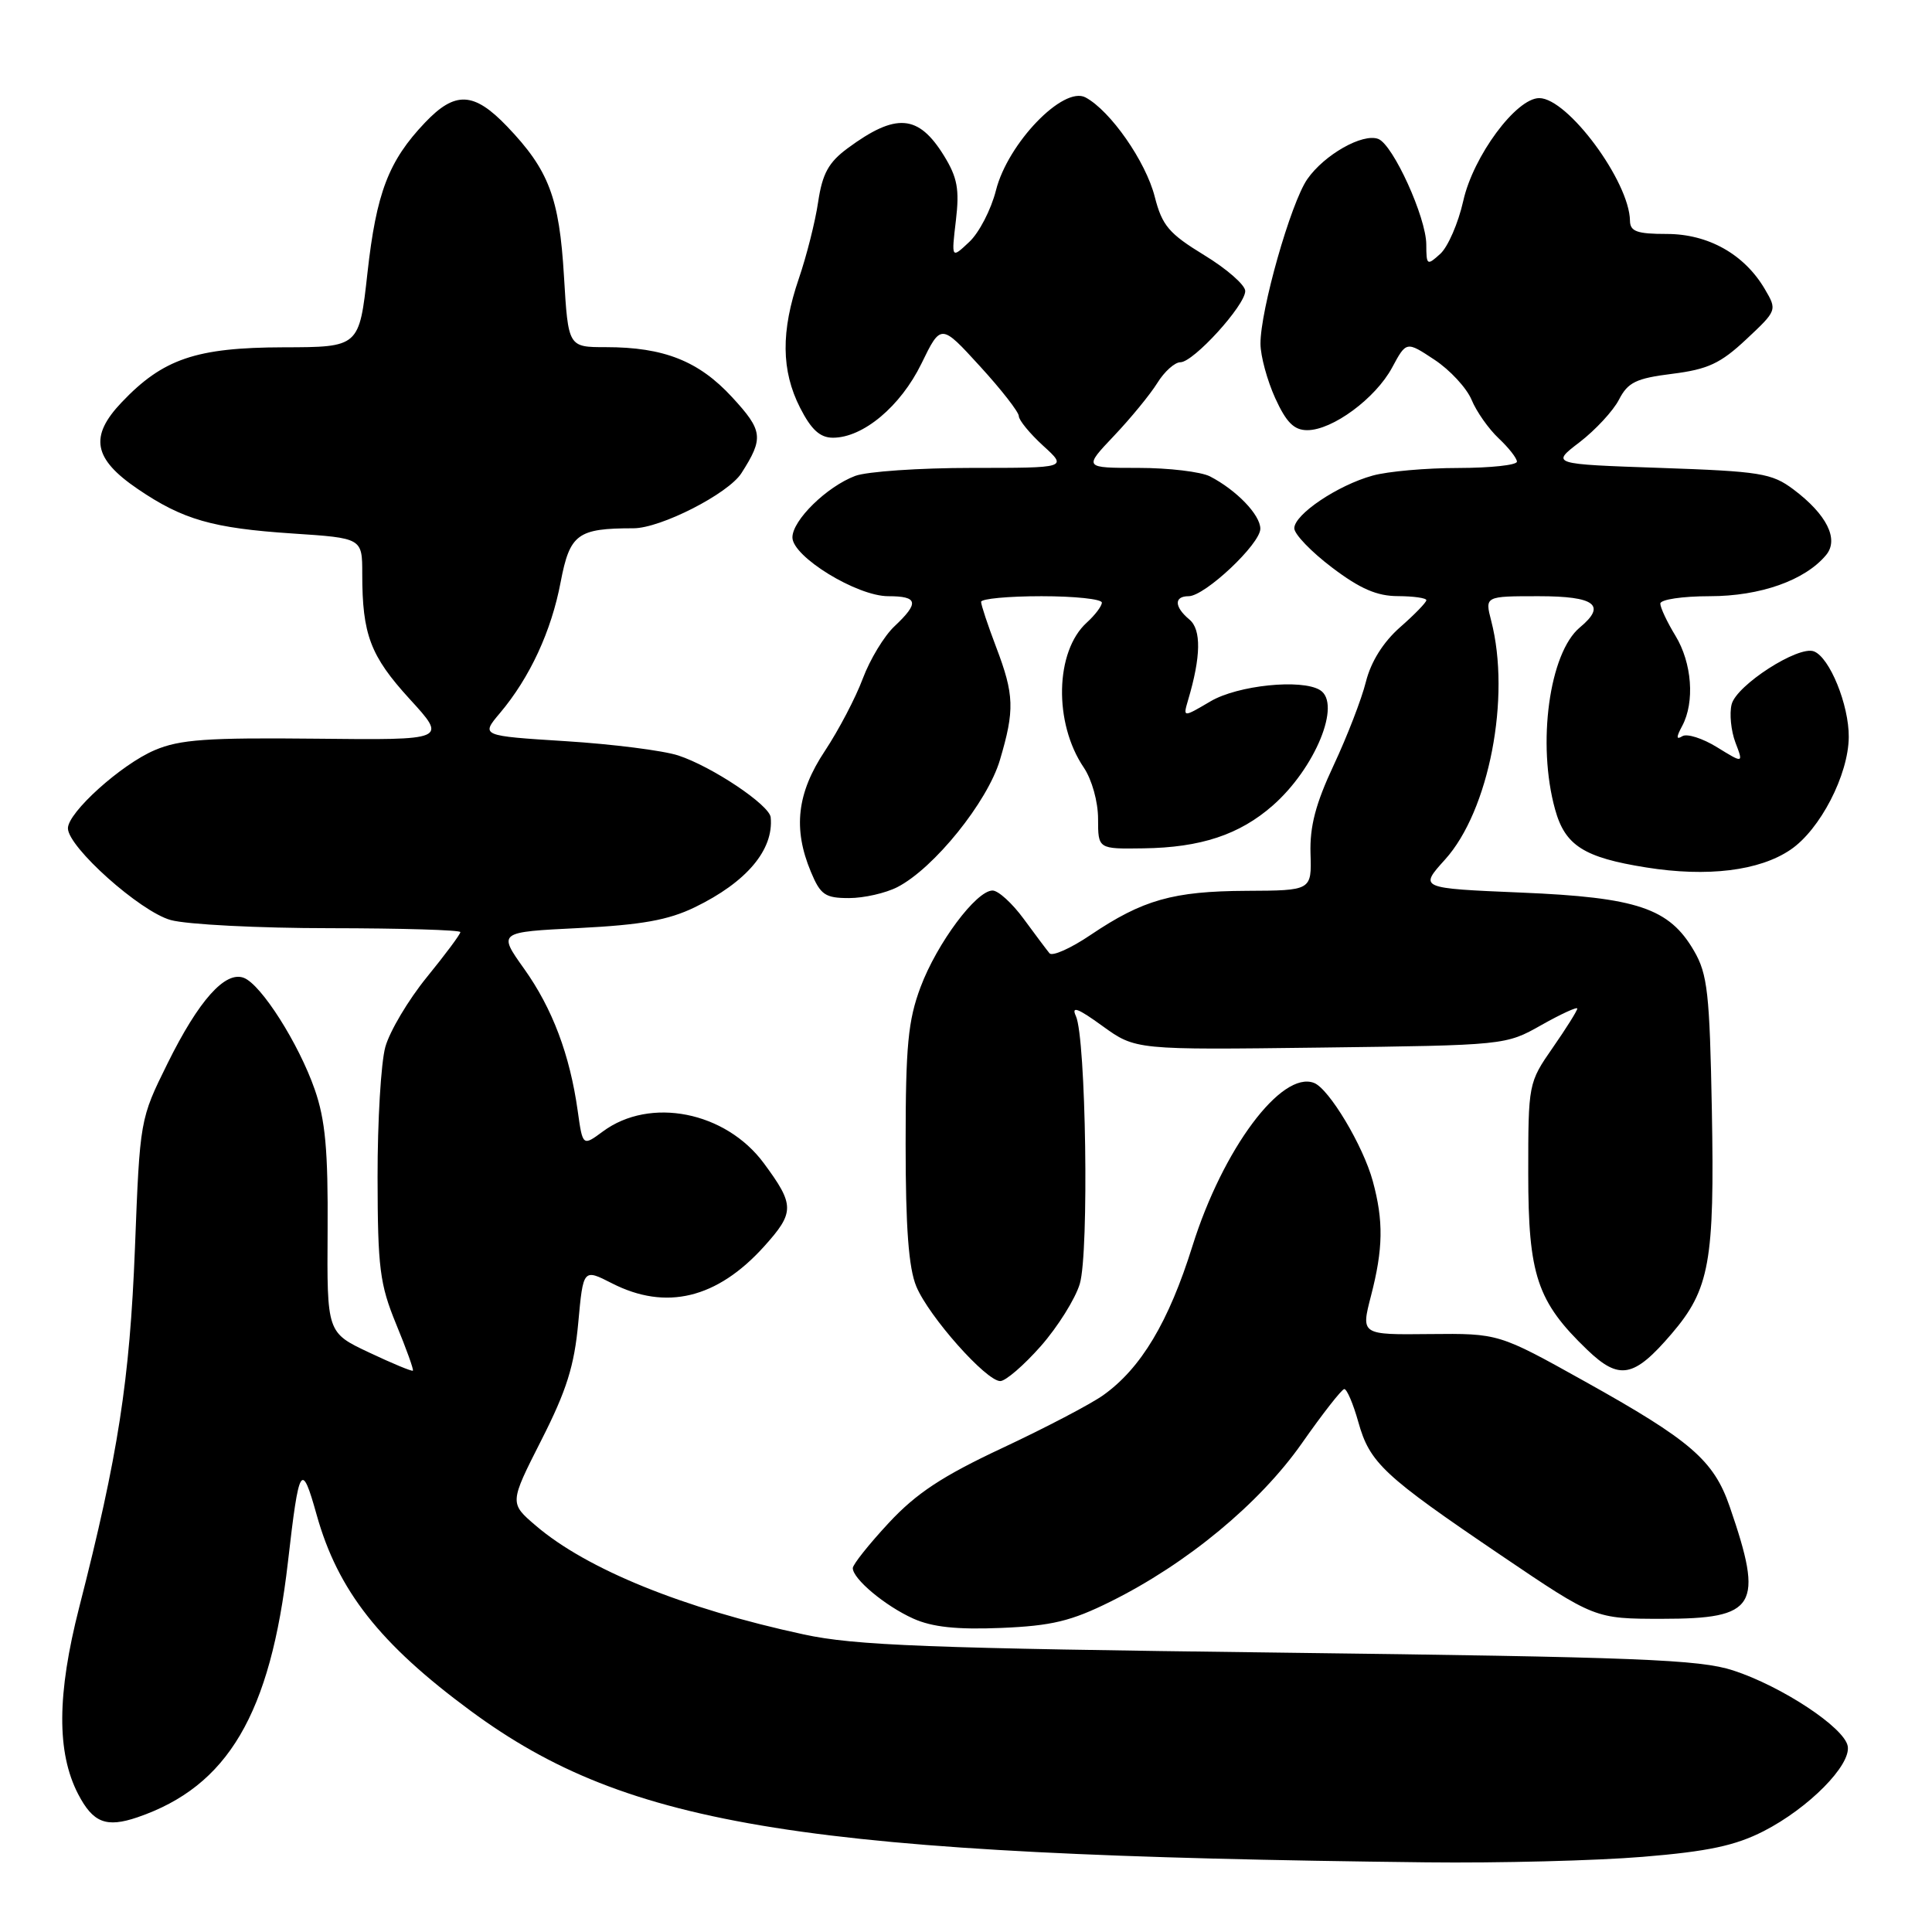 <?xml version="1.0" encoding="UTF-8" standalone="no"?>
<!DOCTYPE svg PUBLIC "-//W3C//DTD SVG 1.1//EN" "http://www.w3.org/Graphics/SVG/1.1/DTD/svg11.dtd" >
<svg xmlns="http://www.w3.org/2000/svg" xmlns:xlink="http://www.w3.org/1999/xlink" version="1.1" viewBox="0 0 256 256">
 <g >
 <path fill="currentColor"
d=" M 217.67 246.04 C 226.31 245.33 229.92 244.56 233.67 242.65 C 239.66 239.59 245.31 233.87 244.83 231.36 C 244.37 228.90 236.09 223.44 229.65 221.34 C 225.20 219.89 217.04 219.57 169.50 218.98 C 122.95 218.41 113.27 218.04 106.50 216.57 C 90.54 213.13 77.76 207.94 71.00 202.16 C 67.50 199.17 67.50 199.17 71.73 190.83 C 75.07 184.26 76.10 180.98 76.62 175.30 C 77.28 168.10 77.28 168.10 81.10 170.05 C 88.25 173.70 95.01 172.06 101.23 165.18 C 105.32 160.64 105.31 159.68 101.21 154.13 C 96.14 147.28 86.14 145.30 79.89 149.92 C 77.21 151.90 77.21 151.90 76.55 147.20 C 75.51 139.77 73.20 133.63 69.45 128.37 C 65.98 123.50 65.98 123.50 76.74 122.97 C 85.02 122.55 88.55 121.92 92.06 120.22 C 98.93 116.89 102.54 112.60 102.12 108.30 C 101.96 106.66 94.33 101.56 89.86 100.10 C 87.86 99.45 81.16 98.60 74.96 98.21 C 63.70 97.50 63.70 97.50 66.25 94.48 C 70.21 89.78 73.06 83.63 74.29 77.12 C 75.51 70.75 76.52 70.00 83.93 70.00 C 87.54 70.00 96.49 65.43 98.24 62.70 C 101.22 58.04 101.10 57.07 97.01 52.63 C 92.59 47.83 87.96 46.00 80.28 46.00 C 75.29 46.00 75.29 46.00 74.73 36.62 C 74.11 26.17 72.73 22.54 67.19 16.75 C 62.78 12.15 60.31 12.04 56.31 16.25 C 51.48 21.33 49.87 25.55 48.69 36.16 C 47.60 46.00 47.60 46.00 37.55 46.02 C 26.00 46.05 21.60 47.54 16.12 53.31 C 11.81 57.84 12.36 60.79 18.26 64.80 C 24.23 68.86 28.17 69.99 38.75 70.69 C 48.00 71.30 48.00 71.30 48.00 76.03 C 48.00 84.09 49.07 86.91 54.27 92.61 C 59.27 98.07 59.27 98.07 41.88 97.88 C 27.45 97.73 23.82 97.98 20.50 99.40 C 16.07 101.28 9.00 107.65 9.00 109.75 C 9.00 112.24 18.57 120.79 22.62 121.91 C 24.75 122.50 34.26 122.99 43.75 122.99 C 53.24 123.00 61.00 123.23 61.00 123.51 C 61.00 123.80 59.00 126.48 56.55 129.49 C 54.11 132.49 51.64 136.64 51.06 138.72 C 50.48 140.80 50.02 148.57 50.03 156.00 C 50.05 168.01 50.32 170.16 52.49 175.45 C 53.84 178.72 54.84 181.50 54.71 181.62 C 54.59 181.75 51.97 180.66 48.90 179.21 C 43.32 176.58 43.32 176.58 43.41 163.04 C 43.48 152.41 43.11 148.39 41.70 144.35 C 39.58 138.27 34.61 130.45 32.31 129.57 C 29.84 128.62 26.33 132.56 22.21 140.89 C 18.54 148.31 18.54 148.31 17.88 165.41 C 17.19 182.90 15.66 192.81 10.49 213.00 C 7.55 224.50 7.50 232.21 10.35 237.72 C 12.33 241.53 14.07 242.21 18.22 240.80 C 30.20 236.70 35.83 227.14 38.15 207.00 C 39.63 194.08 39.95 193.55 41.96 200.73 C 44.77 210.76 50.32 217.82 62.38 226.71 C 83.34 242.15 106.57 245.83 189.00 246.77 C 198.62 246.88 211.52 246.55 217.67 246.04 Z  M 147.15 212.22 C 157.27 207.20 166.90 199.23 172.50 191.25 C 175.25 187.32 177.78 184.09 178.12 184.06 C 178.46 184.03 179.30 185.99 179.98 188.41 C 181.50 193.85 183.29 195.52 198.91 206.10 C 211.32 214.50 211.32 214.50 220.24 214.50 C 232.76 214.50 233.75 212.86 229.20 199.65 C 227.08 193.49 224.05 190.88 209.97 183.03 C 198.58 176.68 198.58 176.68 189.46 176.77 C 180.33 176.87 180.33 176.87 181.66 171.72 C 183.28 165.48 183.34 161.78 181.90 156.50 C 180.62 151.80 176.10 144.25 174.11 143.49 C 169.80 141.83 162.03 152.26 158.01 165.09 C 154.86 175.17 151.19 181.31 146.17 184.88 C 144.51 186.06 138.51 189.20 132.83 191.86 C 124.85 195.60 121.42 197.86 117.75 201.81 C 115.14 204.62 113.00 207.31 113.00 207.78 C 113.00 209.21 117.28 212.79 121.01 214.47 C 123.52 215.60 126.78 215.95 132.65 215.71 C 139.37 215.43 141.93 214.81 147.15 212.22 Z  M 137.92 178.36 C 140.17 175.80 142.49 172.09 143.08 170.11 C 144.32 165.96 143.90 137.52 142.56 134.63 C 141.92 133.25 142.83 133.59 146.08 135.95 C 150.47 139.12 150.47 139.12 174.98 138.81 C 199.46 138.50 199.51 138.50 204.25 135.82 C 206.86 134.35 209.00 133.37 209.00 133.64 C 209.00 133.91 207.54 136.25 205.75 138.82 C 202.52 143.47 202.50 143.59 202.50 155.50 C 202.50 168.97 203.67 172.47 210.31 178.85 C 214.57 182.94 216.50 182.57 221.49 176.74 C 226.54 170.84 227.20 167.18 226.83 147.10 C 226.54 131.60 226.26 129.08 224.47 126.00 C 221.19 120.34 216.96 118.91 201.52 118.27 C 188.04 117.70 188.04 117.70 191.48 113.89 C 197.31 107.44 200.22 92.38 197.59 82.25 C 196.75 79.00 196.75 79.00 203.88 79.00 C 211.35 79.00 212.90 80.18 209.35 83.13 C 205.29 86.49 203.64 98.56 206.06 107.26 C 207.38 112.04 209.88 113.63 218.12 114.94 C 226.24 116.24 233.13 115.39 237.24 112.60 C 241.17 109.95 244.94 102.66 244.97 97.65 C 245.00 93.41 242.44 87.10 240.35 86.31 C 238.29 85.51 230.09 90.79 229.45 93.33 C 229.14 94.56 229.37 96.84 229.95 98.38 C 231.02 101.17 231.02 101.17 227.53 99.02 C 225.61 97.83 223.53 97.17 222.92 97.55 C 222.10 98.06 222.09 97.69 222.90 96.19 C 224.59 93.02 224.20 87.84 222.00 84.23 C 220.90 82.43 220.00 80.51 220.00 79.98 C 220.00 79.44 222.94 79.00 226.54 79.00 C 233.25 79.00 239.18 76.90 241.97 73.54 C 243.70 71.46 242.06 68.17 237.64 64.85 C 234.77 62.70 233.25 62.46 220.00 62.00 C 205.50 61.50 205.50 61.50 209.31 58.59 C 211.40 56.98 213.75 54.45 214.52 52.96 C 215.71 50.65 216.79 50.13 221.60 49.53 C 226.29 48.94 227.98 48.16 231.38 44.97 C 235.47 41.14 235.49 41.10 233.85 38.31 C 231.14 33.69 226.35 31.00 220.85 31.00 C 216.91 31.00 216.00 30.67 215.98 29.25 C 215.91 24.06 207.73 13.00 203.96 13.00 C 200.90 13.00 195.21 20.69 193.89 26.62 C 193.23 29.56 191.86 32.72 190.84 33.64 C 189.09 35.23 189.00 35.16 188.99 32.40 C 188.98 28.81 184.59 19.17 182.63 18.41 C 180.56 17.62 175.49 20.49 173.23 23.73 C 171.04 26.87 166.99 41.13 167.02 45.57 C 167.03 47.18 167.91 50.41 168.97 52.75 C 170.44 55.97 171.46 57.00 173.22 57.00 C 176.56 57.00 182.26 52.79 184.46 48.71 C 186.35 45.20 186.35 45.20 190.08 47.67 C 192.14 49.03 194.34 51.42 194.99 52.97 C 195.63 54.53 197.25 56.83 198.58 58.08 C 199.91 59.33 201.00 60.72 201.00 61.17 C 201.00 61.63 197.51 62.00 193.25 62.01 C 188.99 62.01 183.87 62.46 181.88 63.02 C 177.24 64.30 171.50 68.17 171.50 70.00 C 171.50 70.78 173.75 73.12 176.50 75.20 C 180.22 78.02 182.46 78.99 185.25 78.99 C 187.31 79.00 189.00 79.24 189.00 79.53 C 189.00 79.82 187.43 81.44 185.51 83.12 C 183.28 85.09 181.66 87.67 180.99 90.34 C 180.42 92.63 178.50 97.59 176.73 101.37 C 174.33 106.49 173.54 109.49 173.65 113.12 C 173.80 118.00 173.80 118.00 165.15 118.04 C 155.42 118.09 151.42 119.23 144.50 123.89 C 141.87 125.67 139.42 126.76 139.06 126.31 C 138.69 125.86 137.15 123.81 135.64 121.75 C 134.13 119.69 132.28 118.00 131.52 118.00 C 129.36 118.00 124.16 124.98 121.98 130.79 C 120.32 135.22 120.00 138.58 120.00 151.57 C 120.00 162.71 120.40 168.02 121.42 170.47 C 123.09 174.46 130.67 183.00 132.54 183.00 C 133.25 183.00 135.67 180.91 137.92 178.36 Z  M 118.92 117.54 C 123.77 115.04 130.84 106.26 132.49 100.72 C 134.46 94.08 134.40 92.07 132.00 85.76 C 130.90 82.87 130.00 80.16 130.00 79.75 C 130.00 79.34 133.60 79.00 138.00 79.00 C 142.40 79.00 146.00 79.38 146.00 79.85 C 146.00 80.31 145.10 81.50 144.01 82.49 C 139.80 86.30 139.60 95.80 143.61 101.71 C 144.68 103.30 145.50 106.23 145.50 108.50 C 145.50 112.50 145.50 112.50 151.50 112.41 C 159.10 112.31 164.24 110.60 168.64 106.74 C 174.28 101.79 177.79 93.22 174.91 91.44 C 172.47 89.93 164.01 90.80 160.40 92.93 C 156.75 95.08 156.75 95.08 157.42 92.79 C 159.14 87.02 159.20 83.41 157.60 82.09 C 155.59 80.41 155.54 79.00 157.50 79.00 C 159.65 79.00 167.00 72.08 167.00 70.06 C 167.00 68.22 163.84 64.94 160.32 63.12 C 159.11 62.51 154.86 62.00 150.86 62.00 C 143.58 62.00 143.58 62.00 147.61 57.75 C 149.83 55.41 152.41 52.26 153.35 50.75 C 154.28 49.24 155.66 48.00 156.41 48.00 C 158.14 48.00 165.00 40.46 165.00 38.56 C 165.00 37.77 162.56 35.63 159.57 33.81 C 154.89 30.95 153.99 29.90 153.01 26.07 C 151.82 21.39 147.14 14.68 143.84 12.91 C 140.90 11.34 133.54 18.98 131.97 25.22 C 131.33 27.76 129.74 30.84 128.43 32.06 C 126.06 34.29 126.06 34.29 126.66 29.22 C 127.15 25.08 126.86 23.52 125.08 20.63 C 121.69 15.14 118.72 14.92 112.31 19.65 C 109.79 21.51 108.97 23.01 108.41 26.75 C 108.03 29.36 106.87 33.93 105.85 36.91 C 103.46 43.90 103.51 49.11 106.02 54.04 C 107.50 56.94 108.66 58.00 110.37 58.00 C 114.37 58.00 119.33 53.84 122.09 48.19 C 124.68 42.87 124.68 42.87 129.84 48.52 C 132.68 51.62 135.00 54.60 135.00 55.14 C 135.00 55.67 136.45 57.44 138.22 59.06 C 141.45 62.00 141.45 62.00 128.79 62.00 C 121.83 62.00 114.86 62.48 113.32 63.06 C 109.54 64.49 105.00 68.94 105.00 71.21 C 105.00 73.76 113.54 79.00 117.70 79.00 C 121.65 79.00 121.83 79.87 118.53 82.98 C 117.16 84.26 115.28 87.37 114.33 89.90 C 113.39 92.43 111.13 96.74 109.31 99.49 C 105.60 105.07 105.05 109.80 107.45 115.53 C 108.72 118.58 109.34 119.00 112.50 119.00 C 114.48 119.00 117.37 118.34 118.92 117.54 Z "/>
</g>
</svg>